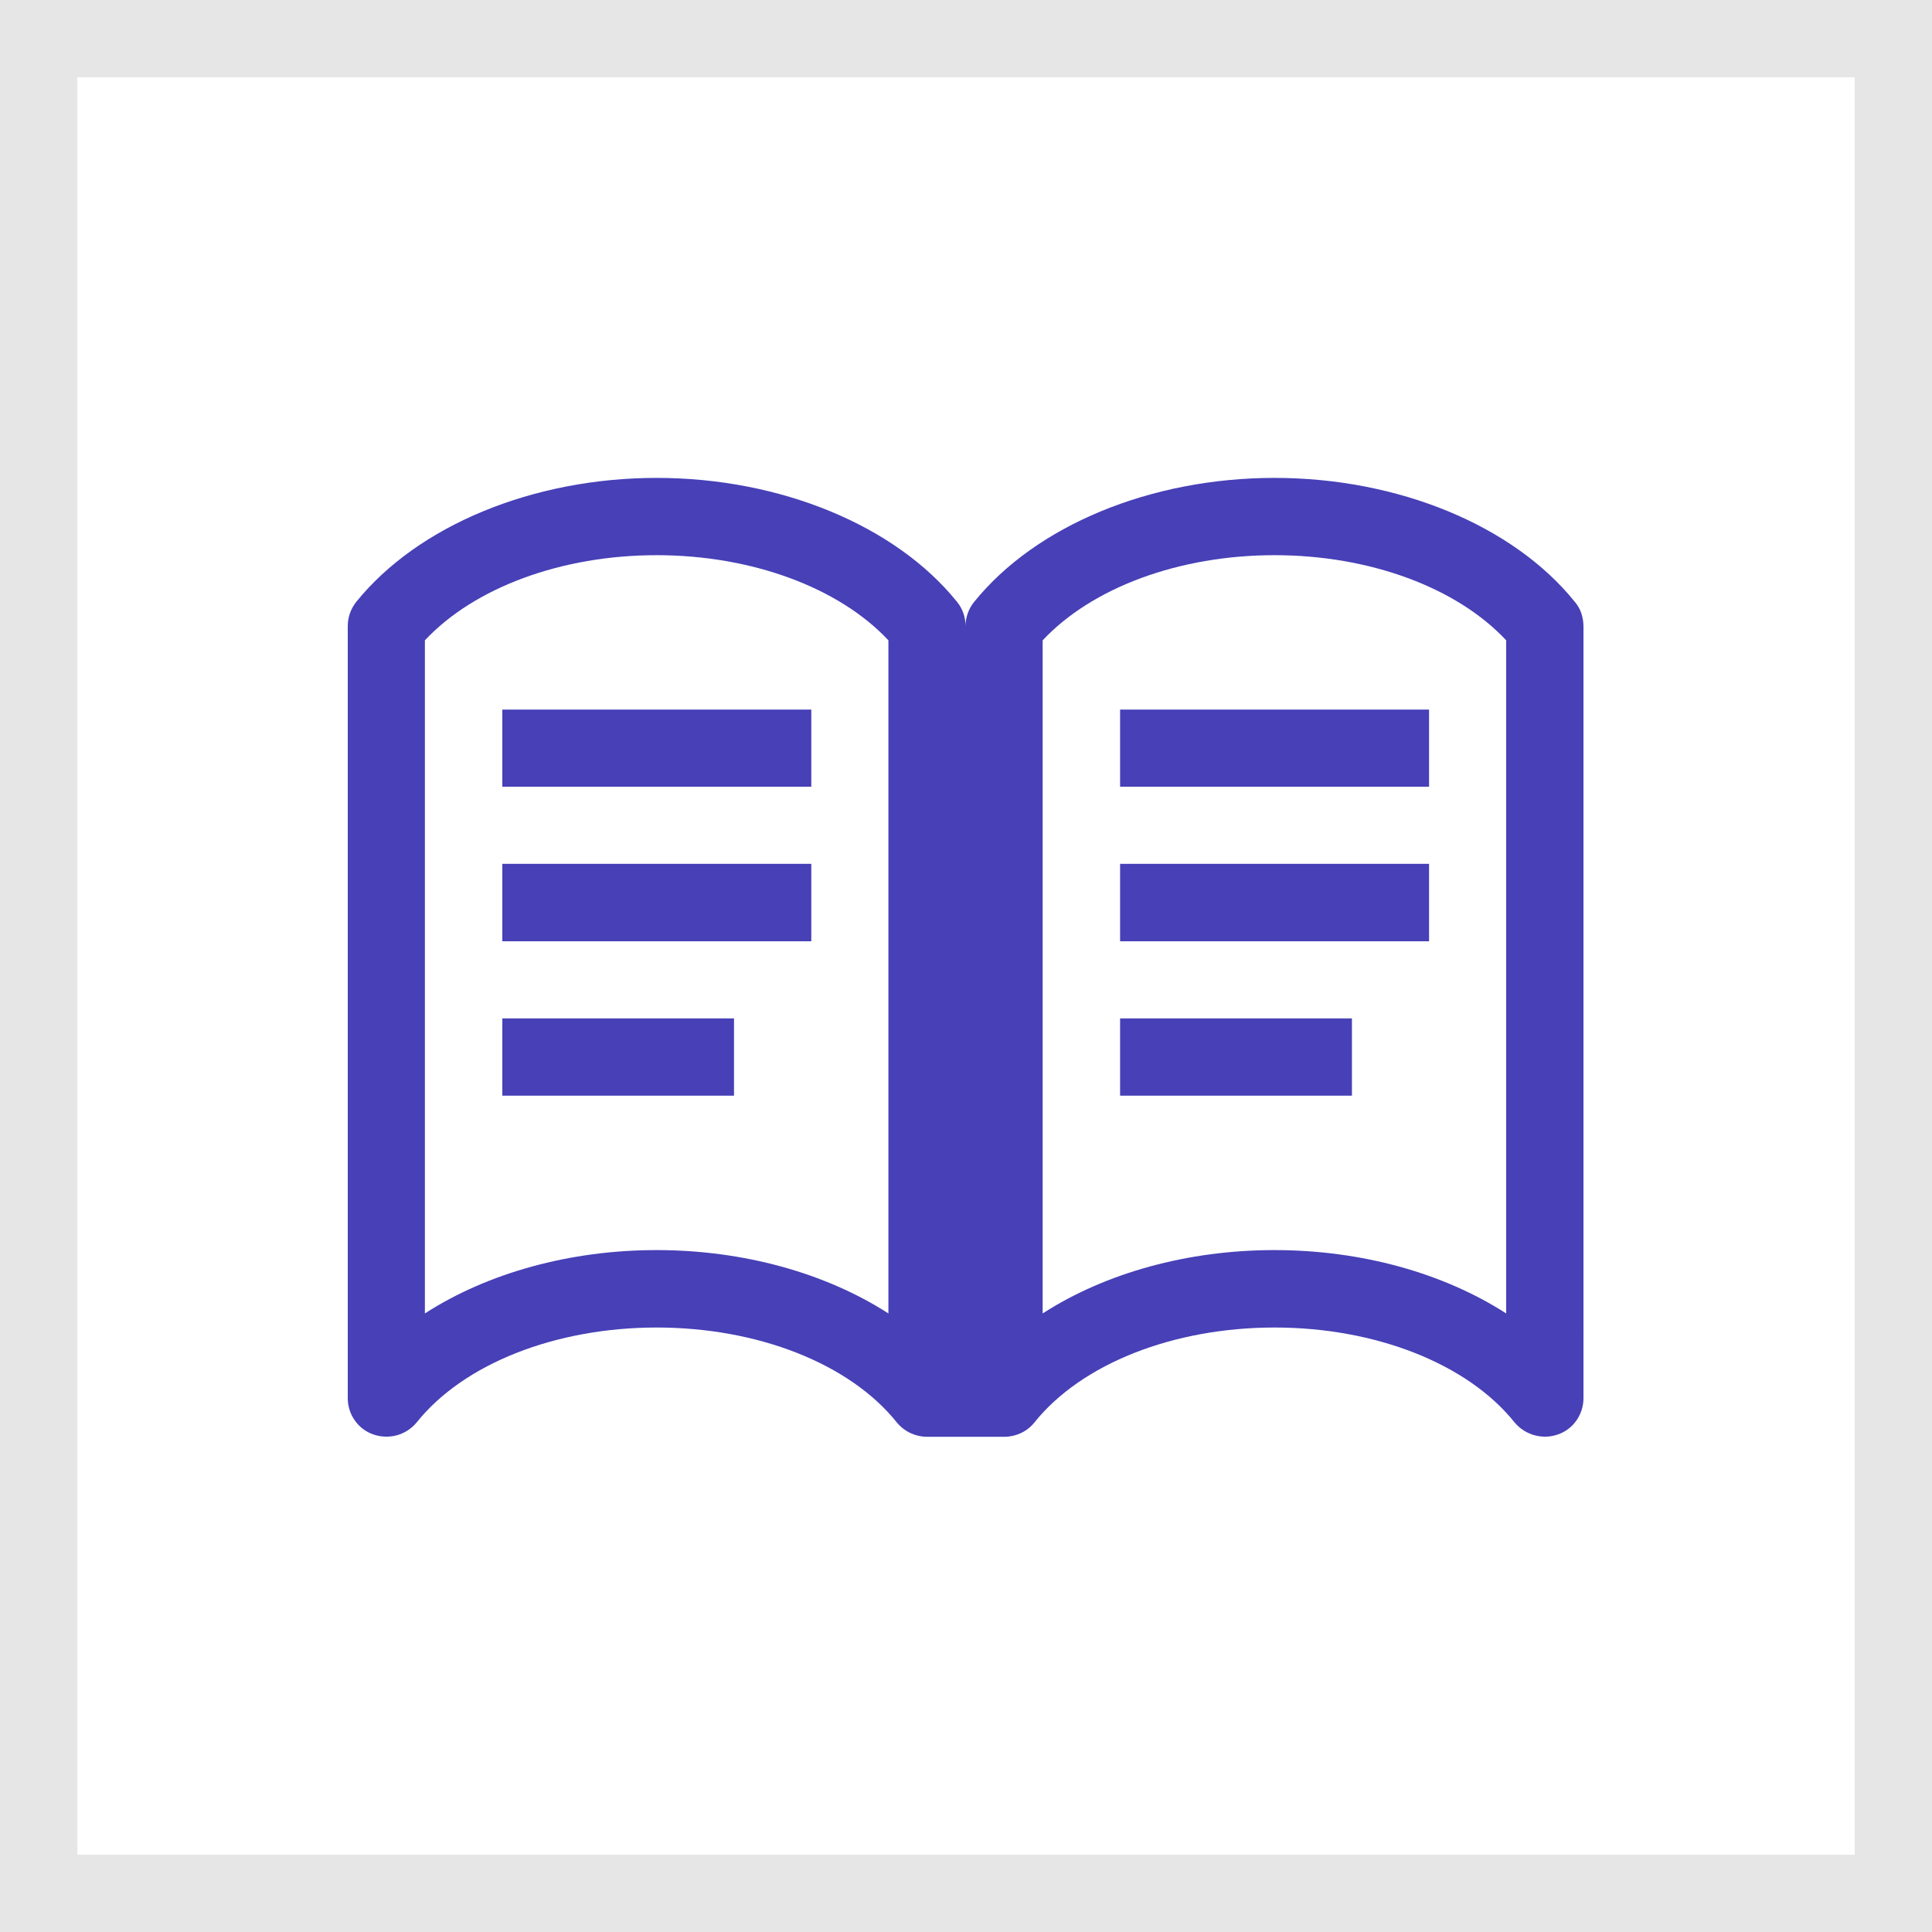 <?xml version="1.0" encoding="utf-8"?>
<!-- Generator: Adobe Illustrator 16.0.0, SVG Export Plug-In . SVG Version: 6.00 Build 0)  -->
<!DOCTYPE svg PUBLIC "-//W3C//DTD SVG 1.1//EN" "http://www.w3.org/Graphics/SVG/1.1/DTD/svg11.dtd">
<svg version="1.1" id="Layer_1" xmlns="http://www.w3.org/2000/svg" xmlns:xlink="http://www.w3.org/1999/xlink" x="0px" y="0px"
	 width="12.5px" height="12.5px" viewBox="0 0 12.5 12.5" enable-background="new 0 0 12.5 12.5" xml:space="preserve">
<rect x="0" y="0" width="12.5" height="12.5" fill="#808080" stroke="none"/>
<g>
	<rect x="0.25" y="0.25" fill="#FFFFFF" width="12" height="12"/>
	<path fill="#E6E6E6" d="M12,0.5V12H0.5V0.5H12 M12.5,0H0v12.5h12.5V0L12.5,0z"/>
</g>
<g>
	<path fill="#4740B7" d="M10.189,3.894C9.791,3.399,9.045,3.092,8.246,3.092c-0.801,0-1.544,0.308-1.943,0.802
		c-0.036,0.044-0.056,0.1-0.056,0.156c0-0.057-0.019-0.112-0.055-0.156C5.793,3.399,5.048,3.092,4.248,3.092
		c-0.799,0-1.544,0.308-1.943,0.802C2.27,3.938,2.25,3.993,2.25,4.05v4.997c0,0.104,0.066,0.2,0.166,0.234
		c0.101,0.035,0.212,0.004,0.279-0.077C3,8.822,3.596,8.589,4.249,8.589s1.249,0.233,1.554,0.615c0.05,0.06,0.122,0.092,0.195,0.092
		h0.5c0.073,0,0.146-0.032,0.194-0.092c0.306-0.382,0.901-0.615,1.555-0.615c0.651,0,1.248,0.233,1.553,0.615
		c0.068,0.081,0.181,0.112,0.279,0.077c0.101-0.034,0.166-0.131,0.166-0.234V4.05C10.244,3.993,10.227,3.938,10.189,3.894
		L10.189,3.894z M5.748,8.498c-0.407-0.262-0.939-0.41-1.5-0.41c-0.56,0-1.093,0.148-1.499,0.41V4.143
		c0.32-0.342,0.885-0.551,1.499-0.551c0.615,0,1.18,0.209,1.5,0.551V8.498z M9.745,8.498c-0.407-0.262-0.938-0.41-1.5-0.41
		c-0.56,0-1.093,0.148-1.499,0.41V4.143c0.32-0.342,0.884-0.551,1.5-0.551c0.615,0,1.18,0.209,1.499,0.551V8.498L9.745,8.498z"/>
	<rect x="7.247" y="4.591" fill="#4740B7" width="1.999" height="0.499"/>
	<rect x="7.247" y="5.589" fill="#4740B7" width="1.999" height="0.501"/>
	<rect x="7.247" y="6.589" fill="#4740B7" width="1.5" height="0.5"/>
	<rect x="3.25" y="4.591" fill="#4740B7" width="1.999" height="0.499"/>
	<rect x="3.25" y="5.589" fill="#4740B7" width="1.999" height="0.501"/>
	<rect x="3.25" y="6.589" fill="#4740B7" width="1.499" height="0.5"/>
</g>
</svg>
